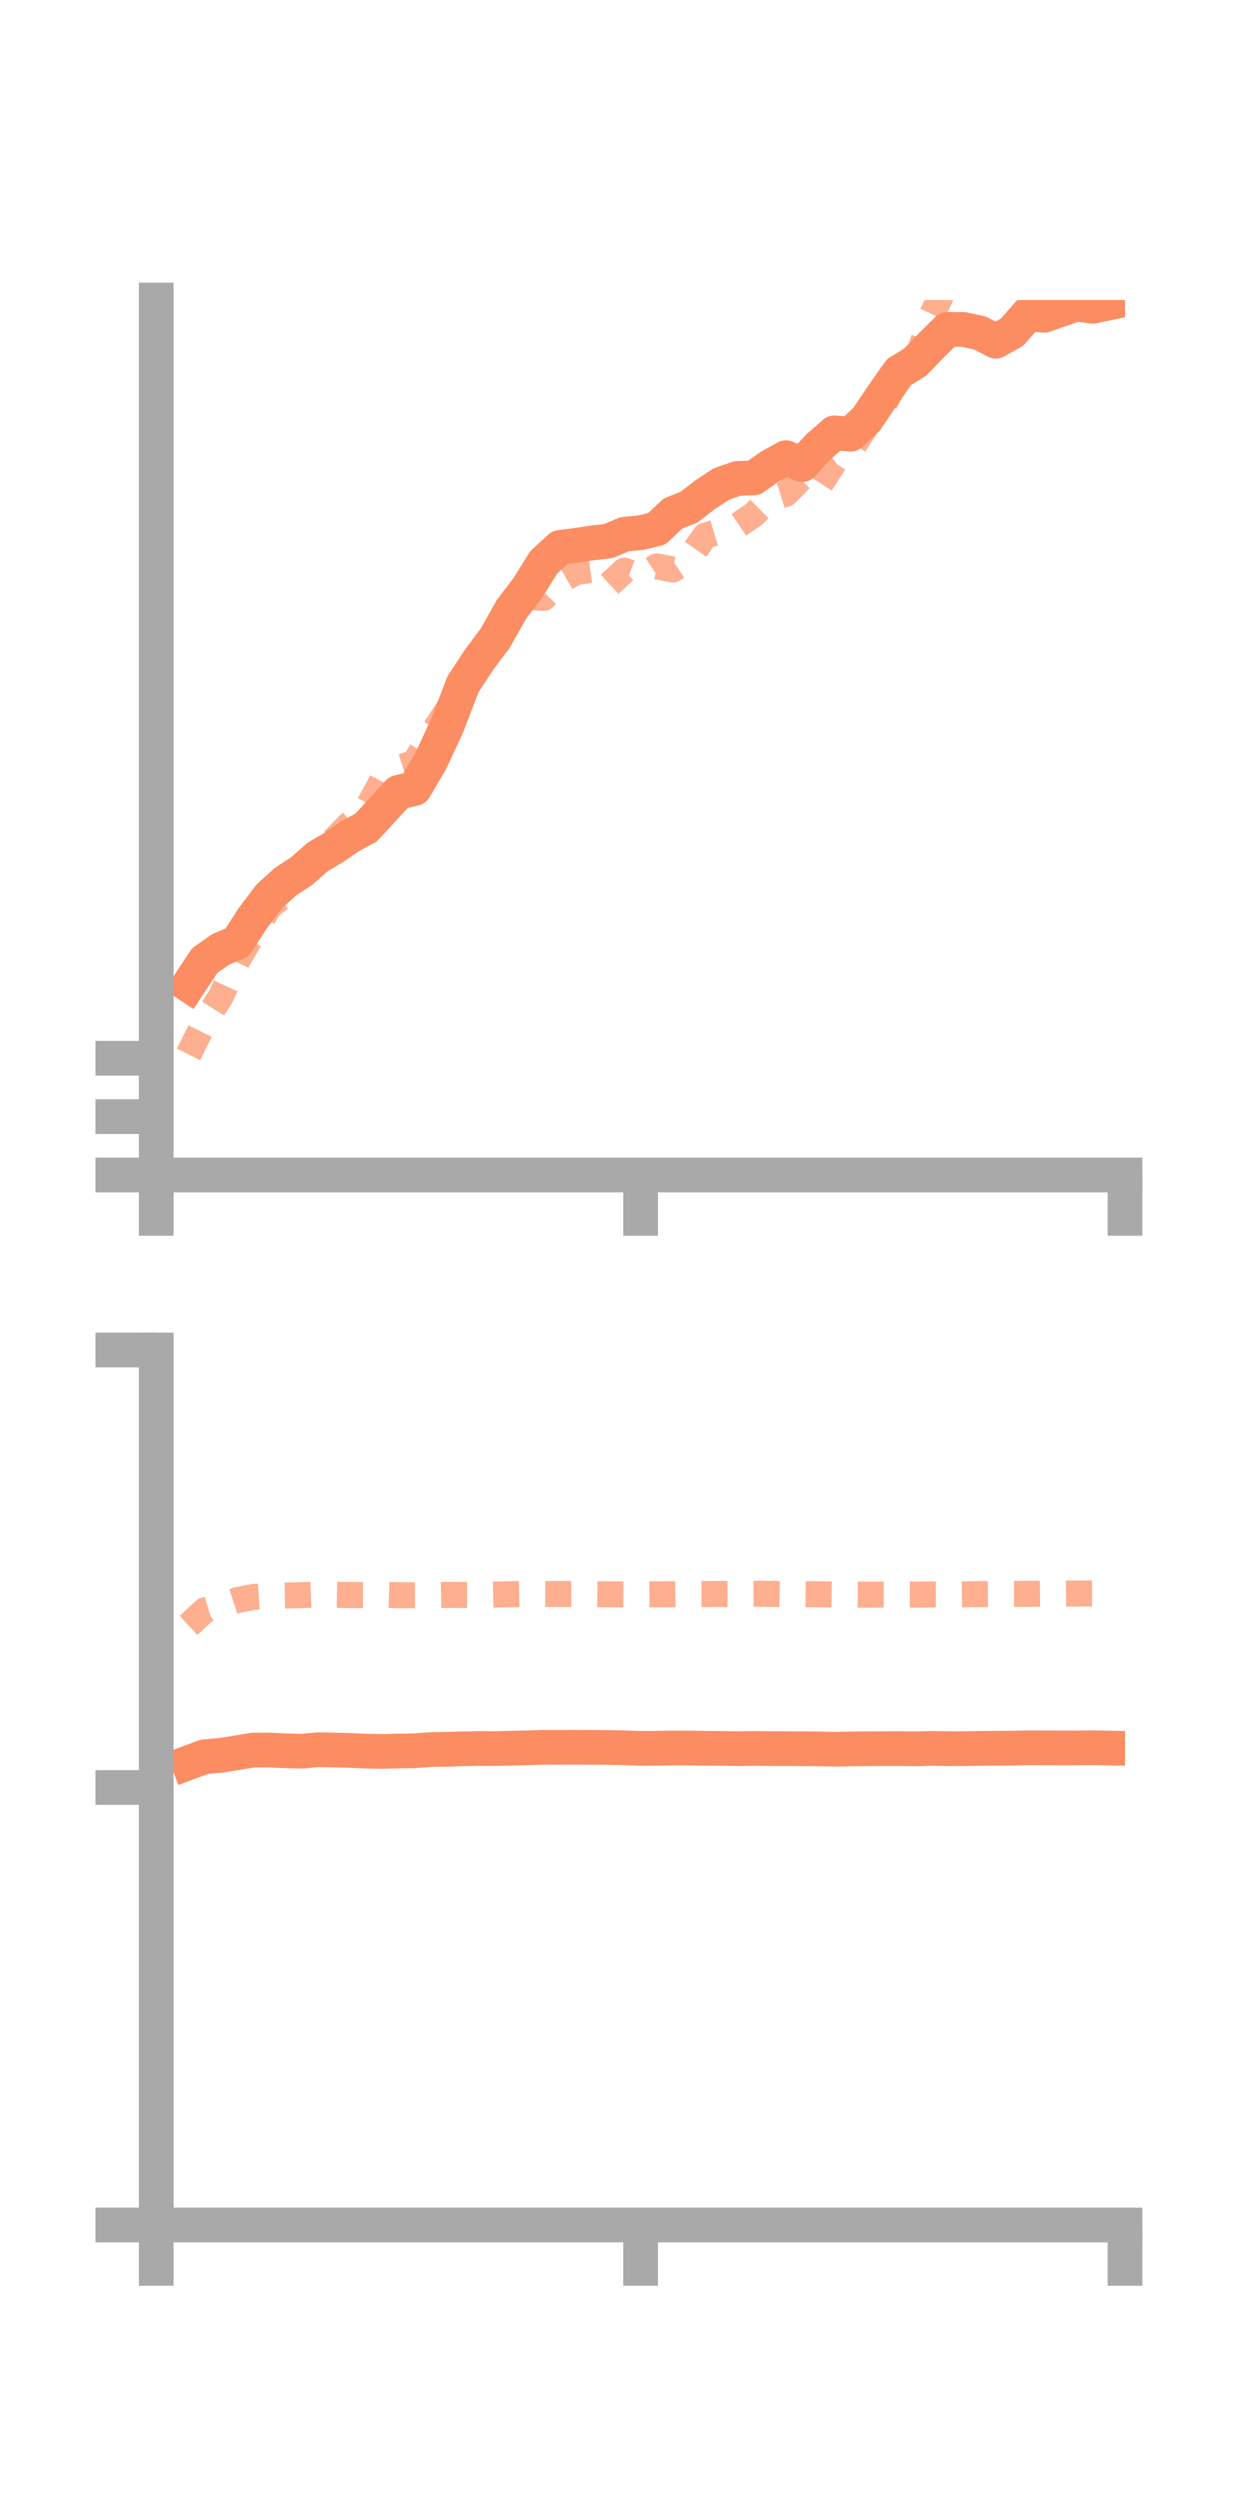 <?xml version="1.0" encoding="utf-8" standalone="no"?>
<!DOCTYPE svg PUBLIC "-//W3C//DTD SVG 1.1//EN"
  "http://www.w3.org/Graphics/SVG/1.1/DTD/svg11.dtd">
<!-- Created with matplotlib (https://matplotlib.org/) -->
<svg height="144pt" version="1.1" viewBox="0 0 72 144" width="72pt" xmlns="http://www.w3.org/2000/svg" xmlns:xlink="http://www.w3.org/1999/xlink">
 <defs>
  <style type="text/css">*{stroke-linecap:butt;stroke-linejoin:round;}</style>
 </defs>
 <g id="figure_1">
  <g id="patch_1">
   <path d="M 0 144 
L 72 144 
L 72 0 
L 0 0 
z
" style="fill:none;"/>
  </g>
  <g id="axes_1">
   <g id="patch_2">
    <path d="M 9 67.68 
L 64.8 67.68 
L 64.8 17.28 
L 9 17.28 
z
" style="fill:none;"/>
   </g>
   <g id="matplotlib.axis_1">
    <g id="xtick_1">
     <g id="line2d_1">
      <defs>
       <path d="M 0 0 
L 0 3.5 
" id="m059681c969" style="stroke:#a9a9a9;stroke-width:2;"/>
      </defs>
      <g>
       <use style="fill:#a9a9a9;stroke:#a9a9a9;stroke-width:2;" x="9" xlink:href="#m059681c969" y="67.68"/>
      </g>
     </g>
    </g>
    <g id="xtick_2">
     <g id="line2d_2">
      <g>
       <use style="fill:#a9a9a9;stroke:#a9a9a9;stroke-width:2;" x="36.9" xlink:href="#m059681c969" y="67.68"/>
      </g>
     </g>
    </g>
    <g id="xtick_3">
     <g id="line2d_3">
      <g>
       <use style="fill:#a9a9a9;stroke:#a9a9a9;stroke-width:2;" x="64.8" xlink:href="#m059681c969" y="67.68"/>
      </g>
     </g>
    </g>
   </g>
   <g id="matplotlib.axis_2">
    <g id="ytick_1">
     <g id="line2d_4">
      <defs>
       <path d="M 0 0 
L -3.5 0 
" id="md6601c271d" style="stroke:#a9a9a9;stroke-width:2;"/>
      </defs>
      <g>
       <use style="fill:#a9a9a9;stroke:#a9a9a9;stroke-width:2;" x="9" xlink:href="#md6601c271d" y="67.68"/>
      </g>
     </g>
    </g>
    <g id="ytick_2">
     <g id="line2d_5">
      <g>
       <use style="fill:#a9a9a9;stroke:#a9a9a9;stroke-width:2;" x="9" xlink:href="#md6601c271d" y="64.318"/>
      </g>
     </g>
    </g>
    <g id="ytick_3">
     <g id="line2d_6">
      <g>
       <use style="fill:#a9a9a9;stroke:#a9a9a9;stroke-width:2;" x="9" xlink:href="#md6601c271d" y="60.956"/>
      </g>
     </g>
    </g>
   </g>
   <g id="line2d_7">
    <path clip-path="url(#p892e39a039)" d="M 10.86 56.735 
L 11.79 55.329 
L 12.72 54.678 
L 13.65 54.291 
L 14.58 52.862 
L 15.51 51.627 
L 16.44 50.788 
L 17.37 50.177 
L 18.3 49.358 
L 19.23 48.811 
L 20.16 48.169 
L 21.09 47.664 
L 22.02 46.653 
L 22.95 45.639 
L 23.88 45.417 
L 24.81 43.834 
L 25.74 41.829 
L 26.67 39.41 
L 27.6 37.992 
L 28.53 36.749 
L 29.46 35.098 
L 30.39 33.88 
L 31.32 32.388 
L 32.25 31.534 
L 33.18 31.411 
L 34.11 31.273 
L 35.04 31.17 
L 35.97 30.771 
L 36.9 30.685 
L 37.83 30.46 
L 38.76 29.578 
L 39.69 29.212 
L 40.62 28.492 
L 41.55 27.879 
L 42.48 27.557 
L 43.41 27.531 
L 44.34 26.878 
L 45.27 26.363 
L 46.2 26.765 
L 47.13 25.748 
L 48.06 24.933 
L 48.99 25.012 
L 49.92 24.143 
L 50.85 22.76 
L 51.78 21.435 
L 52.71 20.86 
L 53.64 19.895 
L 54.57 18.975 
L 55.5 18.975 
L 56.43 19.177 
L 57.36 19.654 
L 58.29 19.135 
L 59.22 18.076 
L 60.15 18.161 
L 61.08 17.833 
L 62.01 17.513 
L 62.94 17.644 
L 63.87 17.448 
" style="fill:none;stroke:#fc8d62;stroke-linecap:square;stroke-width:2;"/>
   </g>
   <g id="line2d_8">
    <path clip-path="url(#p892e39a039)" d="M 10.86 60.735 
L 11.79 58.855 
L 12.72 57.392 
L 13.65 55.368 
L 14.58 53.793 
L 15.51 52.223 
L 16.44 51.515 
L 17.37 50.363 
L 18.3 49.249 
L 19.23 48.395 
L 20.16 47.447 
L 21.09 46.67 
L 22.02 44.948 
L 22.95 44.234 
L 23.88 43.936 
L 24.81 42.371 
L 25.74 40.96 
L 26.67 39.505 
L 27.6 38.152 
L 28.53 37.266 
L 29.46 35.488 
L 30.39 34.387 
L 31.32 34.437 
L 32.25 33.473 
L 33.18 32.951 
L 34.11 32.822 
L 35.04 33.721 
L 35.97 32.868 
L 36.9 33.233 
L 37.83 32.627 
L 38.76 32.804 
L 39.69 32.183 
L 40.62 30.851 
L 41.55 30.573 
L 42.48 30.276 
L 43.41 29.647 
L 44.34 28.729 
L 45.27 28.445 
L 46.2 27.497 
L 47.13 28.072 
L 48.06 26.645 
L 48.99 25.954 
L 49.92 24.5 
L 50.85 23.441 
L 51.78 21.61 
L 52.71 21.094 
L 53.64 18.221 
L 54.57 16.254 
L 55.5 15.871 
L 56.43 16.294 
L 57.36 16.452 
L 58.29 15.902 
L 59.22 15.845 
L 60.15 16.933 
L 61.08 17.033 
L 62.01 16.136 
L 62.94 15.705 
L 63.87 15.973 
" style="fill:none;stroke:#fc8d62;stroke-dasharray:1.5,1.5;stroke-dashoffset:0;stroke-opacity:0.7;stroke-width:1.5;"/>
   </g>
   <g id="patch_3">
    <path d="M 9 67.68 
L 9 17.28 
" style="fill:none;stroke:#a9a9a9;stroke-linecap:square;stroke-linejoin:miter;stroke-width:2;"/>
   </g>
   <g id="patch_4">
    <path d="M 64.8 67.68 
L 64.8 17.28 
" style="fill:none;"/>
   </g>
   <g id="patch_5">
    <path d="M 9 67.68 
L 64.8 67.68 
" style="fill:none;stroke:#a9a9a9;stroke-linecap:square;stroke-linejoin:miter;stroke-width:2;"/>
   </g>
   <g id="patch_6">
    <path d="M 9 17.28 
L 64.8 17.28 
" style="fill:none;"/>
   </g>
  </g>
  <g id="axes_2">
   <g id="patch_7">
    <path d="M 9 128.16 
L 64.8 128.16 
L 64.8 77.76 
L 9 77.76 
z
" style="fill:none;"/>
   </g>
   <g id="matplotlib.axis_3">
    <g id="xtick_4">
     <g id="line2d_9">
      <g>
       <use style="fill:#a9a9a9;stroke:#a9a9a9;stroke-width:2;" x="9" xlink:href="#m059681c969" y="128.16"/>
      </g>
     </g>
    </g>
    <g id="xtick_5">
     <g id="line2d_10">
      <g>
       <use style="fill:#a9a9a9;stroke:#a9a9a9;stroke-width:2;" x="36.9" xlink:href="#m059681c969" y="128.16"/>
      </g>
     </g>
    </g>
    <g id="xtick_6">
     <g id="line2d_11">
      <g>
       <use style="fill:#a9a9a9;stroke:#a9a9a9;stroke-width:2;" x="64.8" xlink:href="#m059681c969" y="128.16"/>
      </g>
     </g>
    </g>
   </g>
   <g id="matplotlib.axis_4">
    <g id="ytick_4">
     <g id="line2d_12">
      <g>
       <use style="fill:#a9a9a9;stroke:#a9a9a9;stroke-width:2;" x="9" xlink:href="#md6601c271d" y="128.16"/>
      </g>
     </g>
    </g>
    <g id="ytick_5">
     <g id="line2d_13">
      <g>
       <use style="fill:#a9a9a9;stroke:#a9a9a9;stroke-width:2;" x="9" xlink:href="#md6601c271d" y="102.96"/>
      </g>
     </g>
    </g>
    <g id="ytick_6">
     <g id="line2d_14">
      <g>
       <use style="fill:#a9a9a9;stroke:#a9a9a9;stroke-width:2;" x="9" xlink:href="#md6601c271d" y="77.76"/>
      </g>
     </g>
    </g>
   </g>
   <g id="line2d_15">
    <path clip-path="url(#p5088017754)" d="M 10.86 101.529 
L 11.79 101.185 
L 12.72 101.107 
L 13.65 100.958 
L 14.58 100.804 
L 15.51 100.801 
L 16.44 100.845 
L 17.37 100.873 
L 18.3 100.784 
L 19.23 100.8 
L 20.16 100.826 
L 21.09 100.865 
L 22.02 100.883 
L 22.95 100.86 
L 23.88 100.845 
L 24.81 100.776 
L 25.74 100.761 
L 26.67 100.731 
L 27.6 100.712 
L 28.53 100.718 
L 29.46 100.696 
L 30.39 100.674 
L 31.32 100.644 
L 32.25 100.646 
L 33.18 100.642 
L 34.11 100.65 
L 35.04 100.652 
L 35.97 100.674 
L 36.9 100.703 
L 37.83 100.701 
L 38.76 100.683 
L 39.69 100.685 
L 40.62 100.701 
L 41.55 100.708 
L 42.48 100.723 
L 43.41 100.71 
L 44.34 100.719 
L 45.27 100.724 
L 46.2 100.727 
L 47.13 100.738 
L 48.06 100.754 
L 48.99 100.739 
L 49.92 100.726 
L 50.85 100.724 
L 51.78 100.721 
L 52.71 100.733 
L 53.64 100.707 
L 54.57 100.722 
L 55.5 100.724 
L 56.43 100.707 
L 57.36 100.698 
L 58.29 100.693 
L 59.22 100.674 
L 60.15 100.677 
L 61.08 100.681 
L 62.01 100.68 
L 62.94 100.668 
L 63.87 100.687 
" style="fill:none;stroke:#fc8d62;stroke-linecap:square;stroke-width:2;"/>
   </g>
   <g id="line2d_16">
    <path clip-path="url(#p5088017754)" d="M 10.86 93.624 
L 11.79 92.757 
L 12.72 92.474 
L 13.65 92.17 
L 14.58 91.984 
L 15.51 91.92 
L 16.44 91.905 
L 17.37 91.88 
L 18.3 91.845 
L 19.23 91.858 
L 20.16 91.875 
L 21.09 91.879 
L 22.02 91.854 
L 22.95 91.886 
L 23.88 91.89 
L 24.81 91.887 
L 25.74 91.867 
L 26.67 91.869 
L 27.6 91.867 
L 28.53 91.847 
L 29.46 91.825 
L 30.39 91.807 
L 31.32 91.812 
L 32.25 91.817 
L 33.18 91.813 
L 34.11 91.821 
L 35.04 91.832 
L 35.97 91.835 
L 36.9 91.836 
L 37.83 91.833 
L 38.76 91.827 
L 39.69 91.816 
L 40.62 91.818 
L 41.55 91.814 
L 42.48 91.812 
L 43.41 91.803 
L 44.34 91.806 
L 45.27 91.824 
L 46.2 91.826 
L 47.13 91.83 
L 48.06 91.841 
L 48.99 91.846 
L 49.92 91.852 
L 50.85 91.848 
L 51.78 91.846 
L 52.71 91.846 
L 53.64 91.842 
L 54.57 91.841 
L 55.5 91.833 
L 56.43 91.824 
L 57.36 91.816 
L 58.29 91.809 
L 59.22 91.807 
L 60.15 91.796 
L 61.08 91.795 
L 62.01 91.787 
L 62.94 91.786 
L 63.87 91.783 
" style="fill:none;stroke:#fc8d62;stroke-dasharray:1.5,1.5;stroke-dashoffset:0;stroke-opacity:0.7;stroke-width:1.5;"/>
   </g>
   <g id="patch_8">
    <path d="M 9 128.16 
L 9 77.76 
" style="fill:none;stroke:#a9a9a9;stroke-linecap:square;stroke-linejoin:miter;stroke-width:2;"/>
   </g>
   <g id="patch_9">
    <path d="M 64.8 128.16 
L 64.8 77.76 
" style="fill:none;"/>
   </g>
   <g id="patch_10">
    <path d="M 9 128.16 
L 64.8 128.16 
" style="fill:none;stroke:#a9a9a9;stroke-linecap:square;stroke-linejoin:miter;stroke-width:2;"/>
   </g>
   <g id="patch_11">
    <path d="M 9 77.76 
L 64.8 77.76 
" style="fill:none;"/>
   </g>
  </g>
 </g>
 <defs>
  <clipPath id="p892e39a039">
   <rect height="50.4" width="55.8" x="9" y="17.28"/>
  </clipPath>
  <clipPath id="p5088017754">
   <rect height="50.4" width="55.8" x="9" y="77.76"/>
  </clipPath>
 </defs>
</svg>
